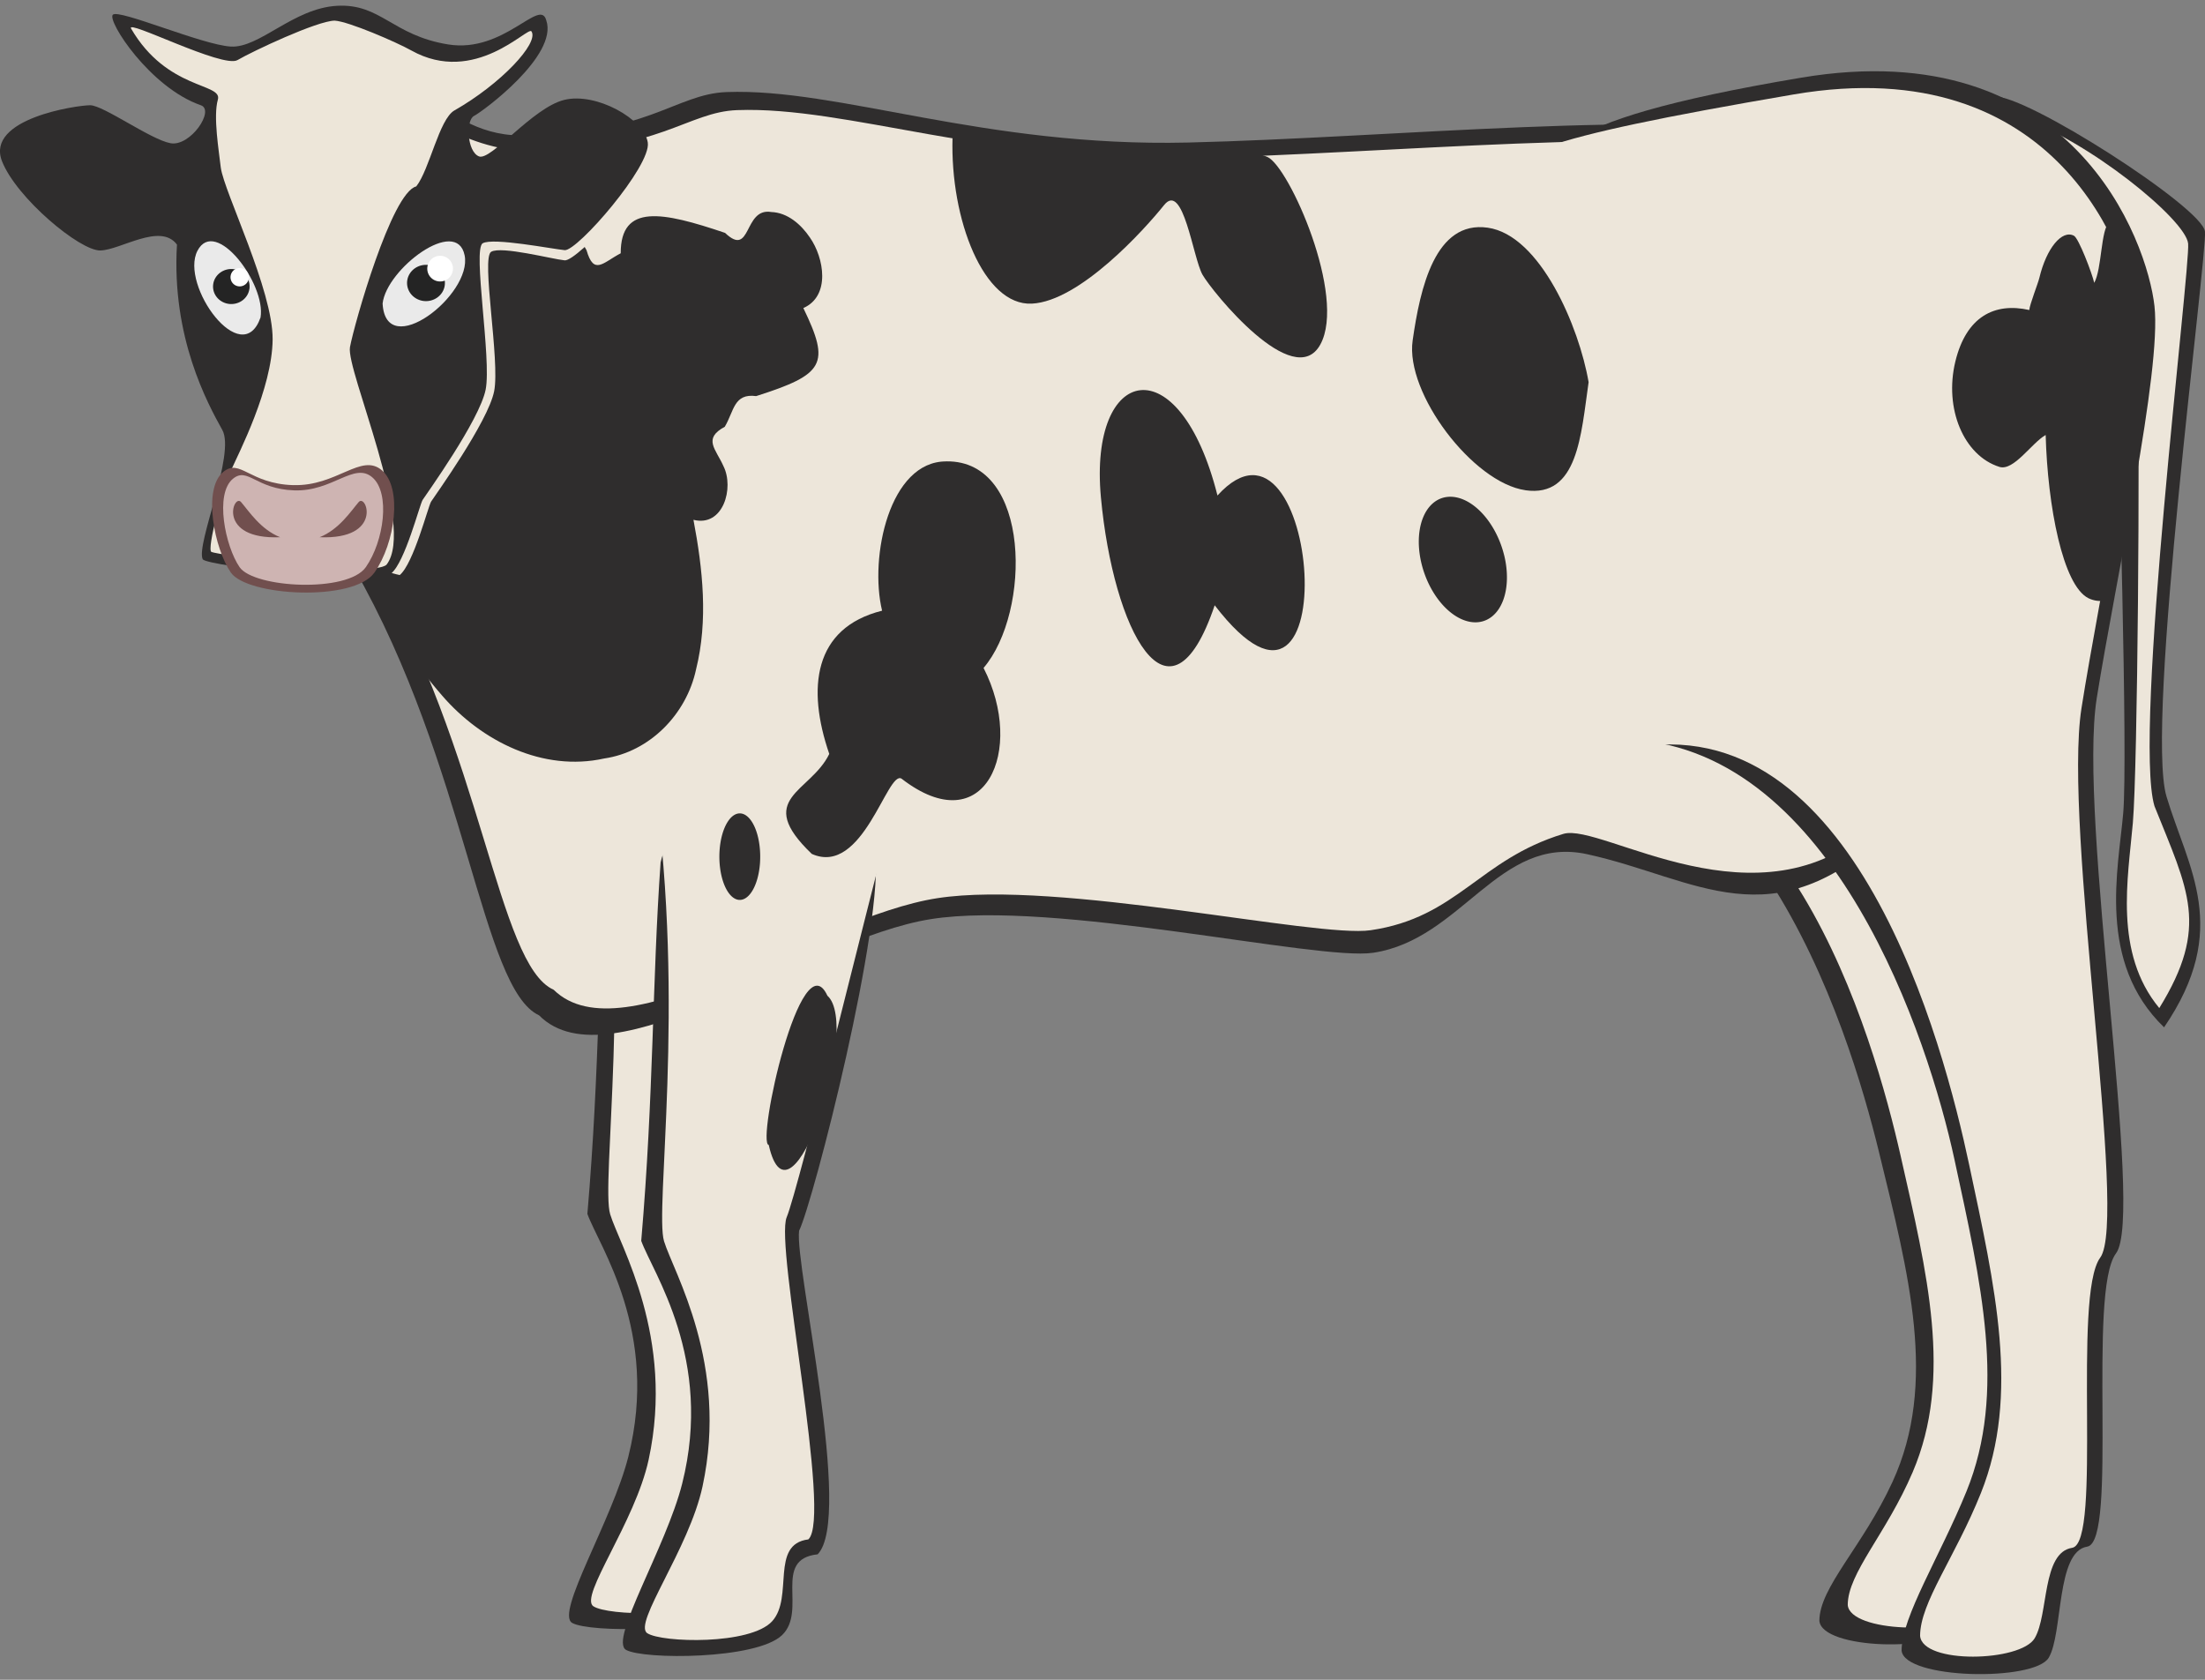 <?xml version="1.0" encoding="UTF-8" standalone="no"?>
<!-- Created with Inkscape (http://www.inkscape.org/) -->

<svg
   xmlns:dc="http://purl.org/dc/elements/1.1/"
   xmlns:cc="http://creativecommons.org/ns#"
   xmlns:rdf="http://www.w3.org/1999/02/22-rdf-syntax-ns#"
   xmlns:svg="http://www.w3.org/2000/svg"
   xmlns="http://www.w3.org/2000/svg"
   xmlns:sodipodi="http://sodipodi.sourceforge.net/DTD/sodipodi-0.dtd"
   xmlns:inkscape="http://www.inkscape.org/namespaces/inkscape"
   width="210"
   height="160"
   viewBox="0 0 55.562 42.333"
   version="1.1"
   id="svg3184"
   inkscape:version="0.92.4 (5da689c313, 2019-01-14)"
   sodipodi:docname="cow.svg">
  <rect x="0" y="0" width="55.562" height="42.333" fill="#808080" stroke="none"/>
  <defs
     id="defs3178" />
  <sodipodi:namedview
     id="base"
     pagecolor="#ffffff"
     bordercolor="#666666"
     borderopacity="1.0"
     inkscape:pageopacity="0.0"
     inkscape:pageshadow="2"
     inkscape:zoom="1.4"
     inkscape:cx="-136.34493"
     inkscape:cy="114.3452"
     inkscape:document-units="px"
     inkscape:current-layer="layer1"
     showgrid="false"
     units="px"
     inkscape:window-width="1884"
     inkscape:window-height="1051"
     inkscape:window-x="0"
     inkscape:window-y="0"
     inkscape:window-maximized="1"
     inkscape:snap-global="false" />
  <g
     inkscape:label="Layer 1"
     inkscape:groupmode="layer"
     id="layer1"
     transform="translate(0,-254.667)"
     style="display:inline;opacity:1">
    <path
       style="display:inline;fill:#2f2d2d;fill-opacity:1;stroke:none;stroke-width:0.17;stroke-linecap:butt;stroke-linejoin:miter;stroke-miterlimit:4;stroke-dasharray:none;stroke-opacity:1"
       d="m 55.561,260.501 c 0.061,0.606 -1.514,12.421 -0.969,14.239 0.545,1.818 1.635,3.332 -0.061,5.817 -1.696,-1.636 -1.151,-3.999 -1.03,-5.393 0.121,-1.394 -0.121,-9.573 -0.182,-11.633 -0.061,-2.06 -3.828,-6.337 -3.073,-6.428 0.755,-0.091 5.253,2.792 5.314,3.398 z"
       id="path3927-3"
       inkscape:connector-curvature="0"
       sodipodi:nodetypes="ccccccc" />
    <path
       style="display:inline;fill:#ede6da;fill-opacity:1;stroke:none;stroke-width:0.17;stroke-linecap:butt;stroke-linejoin:miter;stroke-miterlimit:4;stroke-dasharray:none;stroke-opacity:1"
       d="m 55.137,260.804 c 0.061,0.606 -1.393,12.36 -0.848,14.178 0.848,2.121 1.393,3.03 0.121,5.09 -1.151,-1.394 -0.787,-3.272 -0.666,-4.665 0.121,-1.394 0.182,-9.573 0.121,-11.633 -0.061,-2.06 -4.745,-6.744 -3.002,-6.163 1.743,0.581 4.213,2.588 4.274,3.194 z"
       id="path3927"
       inkscape:connector-curvature="0"
       sodipodi:nodetypes="ccccccc" />
    <path
       style="display:inline;fill:#2f2d2d;fill-opacity:1;stroke:none;stroke-width:0.187;stroke-linecap:butt;stroke-linejoin:miter;stroke-miterlimit:4;stroke-dasharray:none;stroke-opacity:1"
       d="m 15.289,275.722 c -0.214,3.015 -0.17,5.826 -0.488,9.537 0.288,0.803 1.824,2.968 1.032,6.117 -0.404,1.604 -1.847,3.944 -1.415,4.191 0.432,0.247 3.28,0.248 3.929,-0.369 0.648,-0.618 -0.254,-1.916 0.899,-2.039 0.902,-0.919 -0.585,-7.292 -0.467,-8.154 0.36,-0.741 2.164,-7.76 1.916,-9.62 -0.362,-2.71 -4.838,-2.133 -5.406,0.337 z"
       id="path3923-4-5"
       inkscape:connector-curvature="0"
       sodipodi:nodetypes="ccsccccsc" />
    <path
       style="display:inline;fill:#ede6da;fill-opacity:1;stroke:none;stroke-width:0.17;stroke-linecap:butt;stroke-linejoin:miter;stroke-miterlimit:4;stroke-dasharray:none;stroke-opacity:1"
       d="m 15.134,273.759 c 0.787,5.574 -9e-6,10.725 0.242,11.512 0.242,0.788 1.635,3.09 0.969,6.18 -0.339,1.574 -1.757,3.454 -1.393,3.696 0.363,0.242 2.605,0.303 3.15,-0.303 0.545,-0.606 -0.061,-1.939 0.909,-2.06 0.606,-0.545 -0.848,-7.392 -0.545,-8.119 0.303,-0.727 2.173,-8.396 2.423,-9.27 0.727,-2.545 -5.633,-4.06 -5.754,-1.636 z"
       id="path3923-0"
       inkscape:connector-curvature="0"
       sodipodi:nodetypes="ccsccccsc" />
    <path
       style="display:inline;fill:#2f2d2d;fill-opacity:1;stroke:none;stroke-width:0.18;stroke-linecap:butt;stroke-linejoin:miter;stroke-miterlimit:4;stroke-dasharray:none;stroke-opacity:1"
       d="m 37.461,273.136 c 6.544,-1.146 9.144,7.521 9.884,10.556 0.75,3.076 1.488,5.833 0.341,8.324 -0.75,1.629 -1.841,2.654 -1.841,3.499 0.068,0.724 2.999,0.784 3.408,0.181 0.409,-0.603 0.205,-2.172 1.091,-2.292 0.886,-0.121 6e-6,-6.394 0.818,-7.359 0.818,-0.965 -1.091,-10.918 -0.545,-13.934 0.545,-3.016 1.841,-5.489 1.636,-7.118 -0.204,-1.629 -2.318,-6.877 -10.021,-5.73 -7.703,1.146 -7.771,1.749 -7.907,2.654 -0.136,0.905 0.068,9.832 3.136,11.22 z"
       id="path3925-1-8"
       inkscape:connector-curvature="0"
       sodipodi:nodetypes="cssccccscscc" />
    <path
       style="display:inline;fill:#ede6da;fill-opacity:1;stroke:none;stroke-width:0.166;stroke-linecap:butt;stroke-linejoin:miter;stroke-miterlimit:4;stroke-dasharray:none;stroke-opacity:1"
       d="m 39.108,273.693 c 5.817,-1.097 8.128,7.2 8.785,10.105 0.666,2.945 1.322,5.584 0.303,7.969 -0.666,1.559 -1.636,2.541 -1.636,3.349 0.061,0.693 2.666,0.751 3.029,0.173 0.364,-0.577 0.182,-2.079 0.969,-2.194 0.788,-0.116 4e-6,-6.121 0.727,-7.045 0.727,-0.924 -0.969,-10.452 -0.485,-13.339 0.485,-2.887 1.636,-7.853 1.454,-9.412 -0.182,-1.559 -2.06,-6.583 -8.907,-5.486 -6.847,1.097 -6.907,1.675 -7.028,2.541 -0.121,0.866 0.061,12.011 2.787,13.339 z"
       id="path3925-1"
       inkscape:connector-curvature="0"
       sodipodi:nodetypes="cssccccscscc" />
    <path
       style="display:inline;fill:#2f2d2d;fill-opacity:1;stroke:none;stroke-width:0.17;stroke-linecap:butt;stroke-linejoin:miter;stroke-miterlimit:4;stroke-dasharray:none;stroke-opacity:1"
       d="m 8.919,268.984 c 2.847,4.968 3.21,10.603 4.664,11.27 1.798,1.815 6.733,-1.927 9.873,-2.424 3.109,-0.492 9.747,1.058 11.146,0.848 2.237,-0.336 3.164,-2.971 5.391,-2.484 2.745,0.6 4.664,2.242 7.632,-0.606 2.968,-2.848 1.757,-16.844 -1.938,-17.511 -3.695,-0.666 -10.6,0.06 -15.749,0.182 -5.149,0.121 -8.796,-1.377 -11.63,-1.272 -1.294,0.048 -1.99,1.091 -5.209,1.091 -2.12,0 -3.15,-2.424 -3.937,-1.515 -0.787,0.909 -2.12,10.3 -0.242,12.421 z"
       id="path3921-4"
       inkscape:connector-curvature="0"
       sodipodi:nodetypes="ccsssssssssc" />
    <path
       style="display:inline;fill:#ede6da;fill-opacity:1;stroke:none;stroke-width:0.164;stroke-linecap:butt;stroke-linejoin:miter;stroke-miterlimit:4;stroke-dasharray:none;stroke-opacity:1"
       d="m 9.384,268.873 c 2.788,4.734 3.144,10.103 4.568,10.738 1.761,1.73 6.594,-1.836 9.67,-2.309 3.045,-0.469 9.546,1.008 10.916,0.808 2.19,-0.32 2.725,-1.78 4.856,-2.428 0.968,-0.294 4.937,2.496 7.843,-0.217 2.907,-2.713 1.776,-16.349 -1.843,-16.984 -3.619,-0.635 -10.382,0.058 -15.425,0.173 -5.043,0.115 -8.615,-1.312 -11.391,-1.212 -1.267,0.046 -1.949,1.039 -5.102,1.039 -2.076,0 -2.843,-1.4 -3.614,-0.534 -0.771,0.866 -2.319,8.905 -0.48,10.926 z"
       id="path3921"
       inkscape:connector-curvature="0"
       sodipodi:nodetypes="ccsssssssssc" />
    <path
       style="display:inline;fill:#2f2d2d;fill-opacity:1;stroke:none;stroke-width:0.17;stroke-linecap:butt;stroke-linejoin:miter;stroke-miterlimit:4;stroke-dasharray:none;stroke-opacity:1"
       d="m 41.132,273.31 c 5.088,0.303 7.459,7.53 8.117,10.579 0.666,3.09 1.322,5.859 0.303,8.362 -0.666,1.636 -1.635,3.163 -1.635,4.011 0.061,0.727 3.344,0.788 3.707,0.182 0.363,-0.606 0.182,-2.678 0.969,-2.799 0.787,-0.121 3e-6,-6.423 0.727,-7.392 0.727,-0.969 -0.969,-10.967 -0.485,-13.996 0.485,-3.03 1.635,-8.24 1.454,-9.876 -0.182,-1.636 -2.059,-6.907 -8.904,-5.756 -6.845,1.151 -6.3,2.06 -6.421,2.969 -0.121,0.909 -0.557,12.324 2.169,13.718 z"
       id="path3925"
       inkscape:connector-curvature="0"
       sodipodi:nodetypes="cssccccscscc" />
    <path
       style="display:inline;fill:#ede6da;fill-opacity:1;stroke:none;stroke-width:0.166;stroke-linecap:butt;stroke-linejoin:miter;stroke-miterlimit:4;stroke-dasharray:none;stroke-opacity:1"
       d="m 41.07,273.531 c 5.661,-1.139 7.91,7.474 8.55,10.491 0.649,3.057 1.287,5.797 0.295,8.273 -0.649,1.619 -1.532,2.759 -1.532,3.598 0.059,0.719 2.534,0.658 2.888,0.059 0.354,-0.599 0.177,-2.158 0.943,-2.278 0.767,-0.12 0,-6.354 0.708,-7.313 0.708,-0.959 -0.943,-10.85 -0.472,-13.848 0.472,-2.997 1.592,-8.153 1.415,-9.771 -0.177,-1.619 -2.005,-6.834 -8.668,-5.695 -6.663,1.139 -7.388,1.557 -7.506,2.456 -0.118,0.899 0.725,12.651 3.379,14.029 z"
       id="path3925-7"
       inkscape:connector-curvature="0"
       sodipodi:nodetypes="cssccccscscc" />
    <path
       style="display:inline;fill:#2f2d2d;fill-opacity:1;stroke:none;stroke-width:0.187;stroke-linecap:butt;stroke-linejoin:miter;stroke-miterlimit:4;stroke-dasharray:none;stroke-opacity:1"
       d="m 16.646,276.401 c -0.214,3.015 -0.17,5.826 -0.488,9.537 0.288,0.803 1.824,2.968 1.032,6.117 -0.404,1.604 -1.847,3.944 -1.415,4.191 0.432,0.247 3.28,0.248 3.929,-0.369 0.648,-0.618 -0.254,-1.916 0.899,-2.039 0.902,-0.919 -0.585,-7.292 -0.467,-8.154 0.36,-0.741 2.164,-7.76 1.916,-9.62 -0.362,-2.71 -4.838,-2.133 -5.406,0.337 z"
       id="path3923-4"
       inkscape:connector-curvature="0"
       sodipodi:nodetypes="ccsccccsc" />
    <path
       style="display:inline;fill:#ede6da;fill-opacity:1;stroke:none;stroke-width:0.17;stroke-linecap:butt;stroke-linejoin:miter;stroke-miterlimit:4;stroke-dasharray:none;stroke-opacity:1"
       d="m 16.491,274.437 c 0.787,5.574 -9e-6,10.725 0.242,11.512 0.242,0.788 1.635,3.09 0.969,6.18 -0.339,1.574 -1.757,3.454 -1.393,3.696 0.363,0.242 2.605,0.303 3.15,-0.303 0.545,-0.606 -0.061,-1.939 0.909,-2.06 0.606,-0.545 -0.848,-7.392 -0.545,-8.119 0.303,-0.727 2.173,-8.396 2.423,-9.27 0.727,-2.545 -5.633,-4.06 -5.754,-1.636 z"
       id="path3923"
       inkscape:connector-curvature="0"
       sodipodi:nodetypes="ccsccccsc" />
    <path
       style="display:inline;opacity:1;vector-effect:none;fill:#2f2d2d;fill-opacity:1;stroke:none;stroke-width:0.153;stroke-linecap:butt;stroke-linejoin:miter;stroke-miterlimit:4;stroke-dasharray:none;stroke-dashoffset:0;stroke-opacity:1"
       d="m 19.43,260.009 c -0.7,-0.111 -0.488,1.167 -1.16,0.527 -1.578,-0.534 -2.632,-0.745 -2.629,0.514 -0.446,0.233 -0.676,0.567 -0.861,-0.077 -0.56,-1.034 -1.617,-1.856 -2.835,-1.816 -1.495,-0.003 -3.17,0.559 -3.873,1.985 -0.829,1.715 -0.446,3.705 0.087,5.448 0.685,2.007 1.577,4 2.985,5.61 0.992,1.149 2.542,1.923 4.079,1.582 1.154,-0.168 2.075,-1.119 2.316,-2.243 0.309,-1.238 0.17,-2.534 -0.065,-3.772 0.752,0.189 1.03,-0.807 0.756,-1.353 -0.194,-0.436 -0.525,-0.69 0.034,-0.993 0.236,-0.4 0.225,-0.846 0.79,-0.772 1.722,-0.55 1.873,-0.805 1.189,-2.219 0.689,-0.303 0.523,-1.266 0.166,-1.776 -0.22,-0.328 -0.564,-0.632 -0.977,-0.644 z"
       id="path4068"
       inkscape:connector-curvature="0"
       sodipodi:nodetypes="cccccccccccccccccc" />
    <path
       style="display:inline;opacity:1;fill:#2f2d2d;fill-opacity:1;stroke:none;stroke-width:0.17;stroke-linecap:butt;stroke-linejoin:miter;stroke-miterlimit:4;stroke-dasharray:none;stroke-opacity:1"
       d="m 53.149,260.27 c -0.215,0.175 -0.183,1.172 -0.378,1.525 -0.053,-0.234 -0.39,-1.123 -0.511,-1.187 -0.303,-0.159 -0.693,0.315 -0.871,1.058 -0.035,0.148 -0.241,0.664 -0.255,0.814 -0.876,-0.198 -1.589,0.166 -1.863,1.299 -0.286,1.184 0.211,2.371 1.11,2.654 0.361,0.113 0.811,-0.602 1.166,-0.804 0.049,1.788 0.43,3.791 1.078,4.114 0.142,0.068 0.29,0.086 0.441,0.054 0.519,-2.754 1.115,-5.863 0.979,-7.055 -0.062,-0.543 -0.324,-1.493 -0.897,-2.471 z"
       id="path3925-7-6"
       inkscape:connector-curvature="0"
       sodipodi:nodetypes="ccccccccccccc" />
    <path
       style="display:inline;fill:#ede6da;fill-opacity:1;stroke:none;stroke-width:0.17;stroke-linecap:butt;stroke-linejoin:miter;stroke-miterlimit:4;stroke-dasharray:none;stroke-opacity:1"
       d="m 10.073,269.159 c 0.348,-0.288 0.715,-1.73 0.79,-1.851 0.076,-0.121 1.438,-2.01 1.589,-2.783 0.151,-0.773 -0.333,-3.362 -0.075,-3.513 0.257,-0.151 1.534,0.185 1.852,0.216 0.318,0.03 2.27,-2.079 2.18,-2.67 -6.407,1.212 -10.089,9.818 -6.336,10.601 z"
       id="path3883-1"
       inkscape:connector-curvature="0"
       sodipodi:nodetypes="ccscccc" />
    <path
       style="display:inline;fill:#2f2d2d;fill-opacity:1;stroke:none;stroke-width:0.17;stroke-linecap:butt;stroke-linejoin:miter;stroke-miterlimit:4;stroke-dasharray:none;stroke-opacity:1"
       d="m 5.107,268.762 c 0.151,0.182 4.404,0.642 4.752,0.355 0.348,-0.288 0.715,-1.73 0.79,-1.851 0.076,-0.121 1.438,-2.01 1.589,-2.783 0.151,-0.773 -0.333,-3.533 -0.075,-3.685 0.257,-0.151 1.748,0.143 2.066,0.173 0.318,0.03 2.185,-2.122 2.094,-2.713 -0.091,-0.591 -1.301,-1.271 -2.104,-1.074 -0.803,0.197 -1.847,1.545 -2.15,1.424 -0.303,-0.121 -0.337,-0.911 -0.124,-1.02 0.221,-0.113 2.126,-1.521 1.82,-2.408 -0.155,-0.586 -1.062,0.834 -2.471,0.607 -1.408,-0.227 -1.695,-1.034 -2.8,-0.974 -1.105,0.06 -1.955,1.073 -2.682,1.027 -0.727,-0.045 -2.817,-0.953 -2.969,-0.802 -0.151,0.151 0.937,1.839 2.218,2.281 0.361,0.125 -0.264,1.048 -0.764,0.957 -0.5,-0.091 -1.692,-0.957 -2.026,-0.957 -0.333,0 -2.643,0.337 -2.22,1.412 0.363,0.924 1.965,2.263 2.48,2.248 0.515,-0.015 1.511,-0.708 1.928,-0.148 -0.14,2.342 0.773,4.006 1.143,4.672 0.335,0.604 -0.668,2.881 -0.495,3.256 z"
       id="path3883"
       inkscape:connector-curvature="0"
       sodipodi:nodetypes="cccscccscscssscscssccsc" />
    <path
       style="display:inline;fill:#eaeaea;fill-opacity:1;stroke:none;stroke-width:0.445px;stroke-linecap:butt;stroke-linejoin:miter;stroke-opacity:1"
       d="m 9.641,262.316 c 0.099,-0.875 1.868,-2.207 2.067,-1.213 0.199,0.994 -1.988,2.684 -2.067,1.213 z"
       id="path3779"
       inkscape:connector-curvature="0"
       sodipodi:nodetypes="csc" />
    <path
       style="display:inline;opacity:1;vector-effect:none;fill:#242424;fill-opacity:1;stroke:none;stroke-width:0.218;stroke-linecap:butt;stroke-linejoin:miter;stroke-miterlimit:4;stroke-dasharray:none;stroke-dashoffset:0;stroke-opacity:1"
       id="path3781"
       sodipodi:type="arc"
       sodipodi:cx="10.734015"
       sodipodi:cy="261.79874"
       sodipodi:rx="0.47702366"
       sodipodi:ry="0.4572784"
       sodipodi:start="0.14344896"
       sodipodi:end="0.14048923"
       sodipodi:open="true"
       d="m 11.206,261.864 a 0.477,0.457 0 0 1 -0.54,0.387 0.477,0.457 0 0 1 -0.404,-0.517 0.477,0.457 0 0 1 0.539,-0.388 0.477,0.457 0 0 1 0.405,0.517" />
    <path
       style="display:inline;fill:#eaeaea;fill-opacity:1;stroke:none;stroke-width:0.43px;stroke-linecap:butt;stroke-linejoin:miter;stroke-opacity:1"
       d="m 6.565,262.668 c 0.144,-0.838 -1.137,-2.55 -1.589,-1.682 -0.452,0.868 1.119,3.024 1.589,1.682 z"
       id="path3779-9"
       inkscape:connector-curvature="0"
       sodipodi:nodetypes="csc" />
    <path
       style="display:inline;opacity:1;vector-effect:none;fill:#242424;fill-opacity:1;stroke:none;stroke-width:0.211;stroke-linecap:butt;stroke-linejoin:miter;stroke-miterlimit:4;stroke-dasharray:none;stroke-dashoffset:0;stroke-opacity:1"
       id="path3781-2"
       sodipodi:type="arc"
       sodipodi:cx="5.8282986"
       sodipodi:cy="261.88785"
       sodipodi:rx="0.46051008"
       sodipodi:ry="0.44144833"
       sodipodi:start="0.14344896"
       sodipodi:end="0.14048923"
       sodipodi:open="true"
       d="m 6.284,261.951 a 0.461,0.441 0 0 1 -0.521,0.374 0.461,0.441 0 0 1 -0.39,-0.499 0.461,0.441 0 0 1 0.521,-0.375 0.461,0.441 0 0 1 0.391,0.499" />
    <path
       style="display:inline;opacity:1;vector-effect:none;fill:#ffffff;fill-opacity:1;stroke:none;stroke-width:0.223;stroke-linecap:butt;stroke-linejoin:miter;stroke-miterlimit:4;stroke-dasharray:none;stroke-dashoffset:0;stroke-opacity:1"
       id="path3866"
       sodipodi:type="arc"
       sodipodi:cx="11.089984"
       sodipodi:cy="261.43683"
       sodipodi:rx="0.32325226"
       sodipodi:ry="0.32334465"
       sodipodi:start="0.14344896"
       sodipodi:end="0.14048923"
       sodipodi:open="true"
       d="m 11.41,261.483 a 0.323,0.323 0 0 1 -0.366,0.274 0.323,0.323 0 0 1 -0.274,-0.366 0.323,0.323 0 0 1 0.366,-0.274 0.323,0.323 0 0 1 0.275,0.365" />
    <path
       style="display:inline;opacity:1;vector-effect:none;fill:#ffffff;fill-opacity:1;stroke:none;stroke-width:0.159;stroke-linecap:butt;stroke-linejoin:miter;stroke-miterlimit:4;stroke-dasharray:none;stroke-dashoffset:0;stroke-opacity:1"
       id="path3866-9"
       sodipodi:type="arc"
       sodipodi:cx="6.0399742"
       sodipodi:cy="261.65402"
       sodipodi:rx="0.23065448"
       sodipodi:ry="0.2307204"
       sodipodi:start="0.14344896"
       sodipodi:end="0.14048923"
       sodipodi:open="true"
       d="m 6.268,261.687 a 0.231,0.231 0 0 1 -0.261,0.195 0.231,0.231 0 0 1 -0.196,-0.261 0.231,0.231 0 0 1 0.261,-0.196 0.231,0.231 0 0 1 0.196,0.261" />
    <path
       style="display:inline;fill:#f6efe2;fill-opacity:0.952;stroke:none;stroke-width:0.339px;stroke-linecap:butt;stroke-linejoin:miter;stroke-opacity:1"
       d="m 6.87,263.221 c -0.011,1.236 -0.857,2.871 -1.049,3.299 -0.193,0.428 -0.621,1.992 -0.493,2.057 0.128,0.064 4.048,0.664 4.412,0.321 0.75,-0.964 -1.028,-4.906 -0.921,-5.484 0.107,-0.578 1.049,-3.899 1.67,-4.049 0.339,-0.432 0.575,-1.695 0.963,-1.916 1.158,-0.658 2.137,-1.695 1.94,-1.992 -0.09,-0.136 -1.423,1.38 -3.029,0.481 -0.379,-0.212 -1.583,-0.732 -1.93,-0.751 -0.446,0.006 -2.081,0.778 -2.448,0.994 -0.367,0.217 -2.831,-1.05 -2.681,-0.793 0.909,1.559 2.307,1.365 2.186,1.789 -0.121,0.425 0.027,1.294 0.074,1.716 0.086,0.621 1.317,3.091 1.306,4.327 z"
       id="path3900"
       inkscape:connector-curvature="0"
       sodipodi:nodetypes="zsccscssscssscz" />
    <path
       style="display:inline;fill:#714f4e;fill-opacity:1;stroke:none;stroke-width:0.209;stroke-linecap:butt;stroke-linejoin:miter;stroke-miterlimit:4;stroke-dasharray:none;stroke-opacity:1"
       d="m 7.384,266.892 c 1.102,0.037 1.717,-0.821 2.239,-0.373 0.522,0.448 0.336,1.829 -0.187,2.576 -0.522,0.747 -3.209,0.597 -3.62,0 -0.41,-0.597 -0.721,-2.107 -0.187,-2.538 0.424,-0.342 0.652,0.299 1.754,0.336 z"
       id="path3760-3"
       inkscape:connector-curvature="0"
       sodipodi:nodetypes="zzsssz" />
    <path
       style="display:inline;fill:#ceb4b2;fill-opacity:1;stroke:none;stroke-width:0.184;stroke-linecap:butt;stroke-linejoin:miter;stroke-miterlimit:4;stroke-dasharray:none;stroke-opacity:1"
       d="m 7.415,267.025 c 0.968,0.033 1.508,-0.722 1.967,-0.328 0.459,0.394 0.295,1.607 -0.164,2.263 -0.459,0.656 -2.82,0.525 -3.181,0 -0.361,-0.525 -0.634,-1.852 -0.164,-2.23 0.373,-0.301 0.573,0.262 1.541,0.295 z"
       id="path3760"
       inkscape:connector-curvature="0"
       sodipodi:nodetypes="zzsssz" />
    <path
       style="display:inline;fill:#714f4e;fill-opacity:1;stroke:none;stroke-width:0.367px;stroke-linecap:butt;stroke-linejoin:miter;stroke-opacity:1"
       d="m 8.054,268.206 c 0.492,-0.197 0.787,-0.656 0.984,-0.886 0.197,-0.23 0.623,0.951 -0.984,0.886 z"
       id="path3762"
       inkscape:connector-curvature="0" />
    <path
       style="display:inline;fill:#714f4e;fill-opacity:1;stroke:none;stroke-width:0.367px;stroke-linecap:butt;stroke-linejoin:miter;stroke-opacity:1"
       d="m 7.059,268.206 c -0.492,-0.197 -0.787,-0.656 -0.984,-0.886 -0.197,-0.23 -0.623,0.951 0.984,0.886 z"
       id="path3762-2"
       inkscape:connector-curvature="0" />
    <path
       style="display:inline;fill:#2f2d2d;fill-opacity:1;stroke:none;stroke-width:0.339px;stroke-linecap:butt;stroke-linejoin:miter;stroke-opacity:1"
       d="m 24.002,258.138 c -0.061,2.06 0.787,4.241 1.999,4.181 1.211,-0.06 2.847,-1.878 3.332,-2.484 0.485,-0.606 0.727,1.333 0.969,1.757 0.242,0.424 2.302,2.969 2.968,1.757 0.666,-1.212 -0.787,-4.484 -1.333,-4.726 -0.545,-0.242 -1.554,0.06 -2.968,-0.121 -2.362,-0.303 -4.967,-0.364 -4.967,-0.364 z"
       id="path4052"
       inkscape:connector-curvature="0"
       sodipodi:nodetypes="cccscssc" />
    <path
       style="display:inline;opacity:1;vector-effect:none;fill:#2f2d2d;fill-opacity:1;stroke:none;stroke-width:0.17;stroke-linecap:butt;stroke-linejoin:miter;stroke-miterlimit:4;stroke-dasharray:none;stroke-dashoffset:0;stroke-opacity:1"
       d="m 38.437,267.021 c -1.324,-0.19 -3.031,-2.448 -2.841,-3.772 0.189,-1.324 0.567,-3.033 1.892,-2.844 1.324,0.188 2.306,2.505 2.542,3.894 -0.192,1.328 -0.268,2.913 -1.592,2.723 z"
       id="path4054"
       inkscape:connector-curvature="0"
       sodipodi:nodetypes="ssscs" />
    <path
       style="display:inline;opacity:1;vector-effect:none;fill:#2f2d2d;fill-opacity:1;stroke:none;stroke-width:0.18;stroke-linecap:butt;stroke-linejoin:miter;stroke-miterlimit:4;stroke-dasharray:none;stroke-dashoffset:0;stroke-opacity:1"
       id="path4056"
       sodipodi:type="arc"
       sodipodi:cx="-53.054832"
       sodipodi:cy="266.05164"
       sodipodi:rx="1.0297792"
       sodipodi:ry="1.6358994"
       sodipodi:start="0.14344896"
       sodipodi:end="0.14048923"
       sodipodi:open="true"
       d="m -52.036,266.286 a 1.03,1.636 0 0 1 -1.166,1.385 1.03,1.636 0 0 1 -0.873,-1.851 1.03,1.636 0 0 1 1.164,-1.388 1.03,1.636 0 0 1 0.875,1.849"
       transform="matrix(0.945,-0.327,0.327,0.945,0,0)" />
    <path
       style="display:inline;opacity:1;vector-effect:none;fill:#2f2d2d;fill-opacity:1;stroke:none;stroke-width:0.17;stroke-linecap:butt;stroke-linejoin:miter;stroke-miterlimit:4;stroke-dasharray:none;stroke-dashoffset:0;stroke-opacity:1"
       d="m 30.608,269.921 c 3.369,4.388 2.639,-5.593 0.07,-2.767 -0.958,-3.802 -3.245,-3.29 -2.937,0.046 0.308,3.337 1.726,6.096 2.867,2.721 z"
       id="path4058"
       inkscape:connector-curvature="0"
       sodipodi:nodetypes="cccc" />
    <path
       style="display:inline;opacity:1;vector-effect:none;fill:#2f2d2d;fill-opacity:1;stroke:none;stroke-width:0.17;stroke-linecap:butt;stroke-linejoin:miter;stroke-miterlimit:4;stroke-dasharray:none;stroke-dashoffset:0;stroke-opacity:1"
       d="m 23.847,266.295 c -1.435,-0.009 -1.946,2.412 -1.62,3.762 -1.733,0.434 -1.899,1.958 -1.331,3.61 -0.472,0.978 -1.911,1.112 -0.44,2.52 1.292,0.577 1.905,-2.127 2.262,-1.896 2.097,1.623 3.126,-0.72 2.066,-2.791 1.201,-1.403 1.205,-5.235 -0.936,-5.206 z"
       id="path4062"
       inkscape:connector-curvature="0"
       sodipodi:nodetypes="ccccccc" />
    <path
       style="display:inline;opacity:1;vector-effect:none;fill:#2f2d2d;fill-opacity:1;stroke:none;stroke-width:0.17;stroke-linecap:butt;stroke-linejoin:miter;stroke-miterlimit:4;stroke-dasharray:none;stroke-dashoffset:0;stroke-opacity:1"
       id="path4072"
       sodipodi:type="arc"
       sodipodi:cx="18.64131"
       sodipodi:cy="276.25507"
       sodipodi:rx="0.51487386"
       sodipodi:ry="1.0906327"
       sodipodi:start="0.14344896"
       sodipodi:end="0.14048923"
       sodipodi:open="true"
       d="m 19.151,276.411 a 0.515,1.091 0 0 1 -0.583,0.924 0.515,1.091 0 0 1 -0.436,-1.234 0.515,1.091 0 0 1 0.582,-0.925 0.515,1.091 0 0 1 0.437,1.232" />
    <path
       style="display:inline;opacity:1;vector-effect:none;fill:#2f2d2d;fill-opacity:1;stroke:none;stroke-width:0.14;stroke-linecap:butt;stroke-linejoin:miter;stroke-miterlimit:4;stroke-dasharray:none;stroke-dashoffset:0;stroke-opacity:1"
       d="m 19.371,283.522 c -0.317,-0.045 0.817,-5.197 1.478,-3.762 0.866,0.768 -0.928,6.211 -1.478,3.762 z"
       id="path4074"
       inkscape:connector-curvature="0"
       sodipodi:nodetypes="ccc" />
  </g>
</svg>
